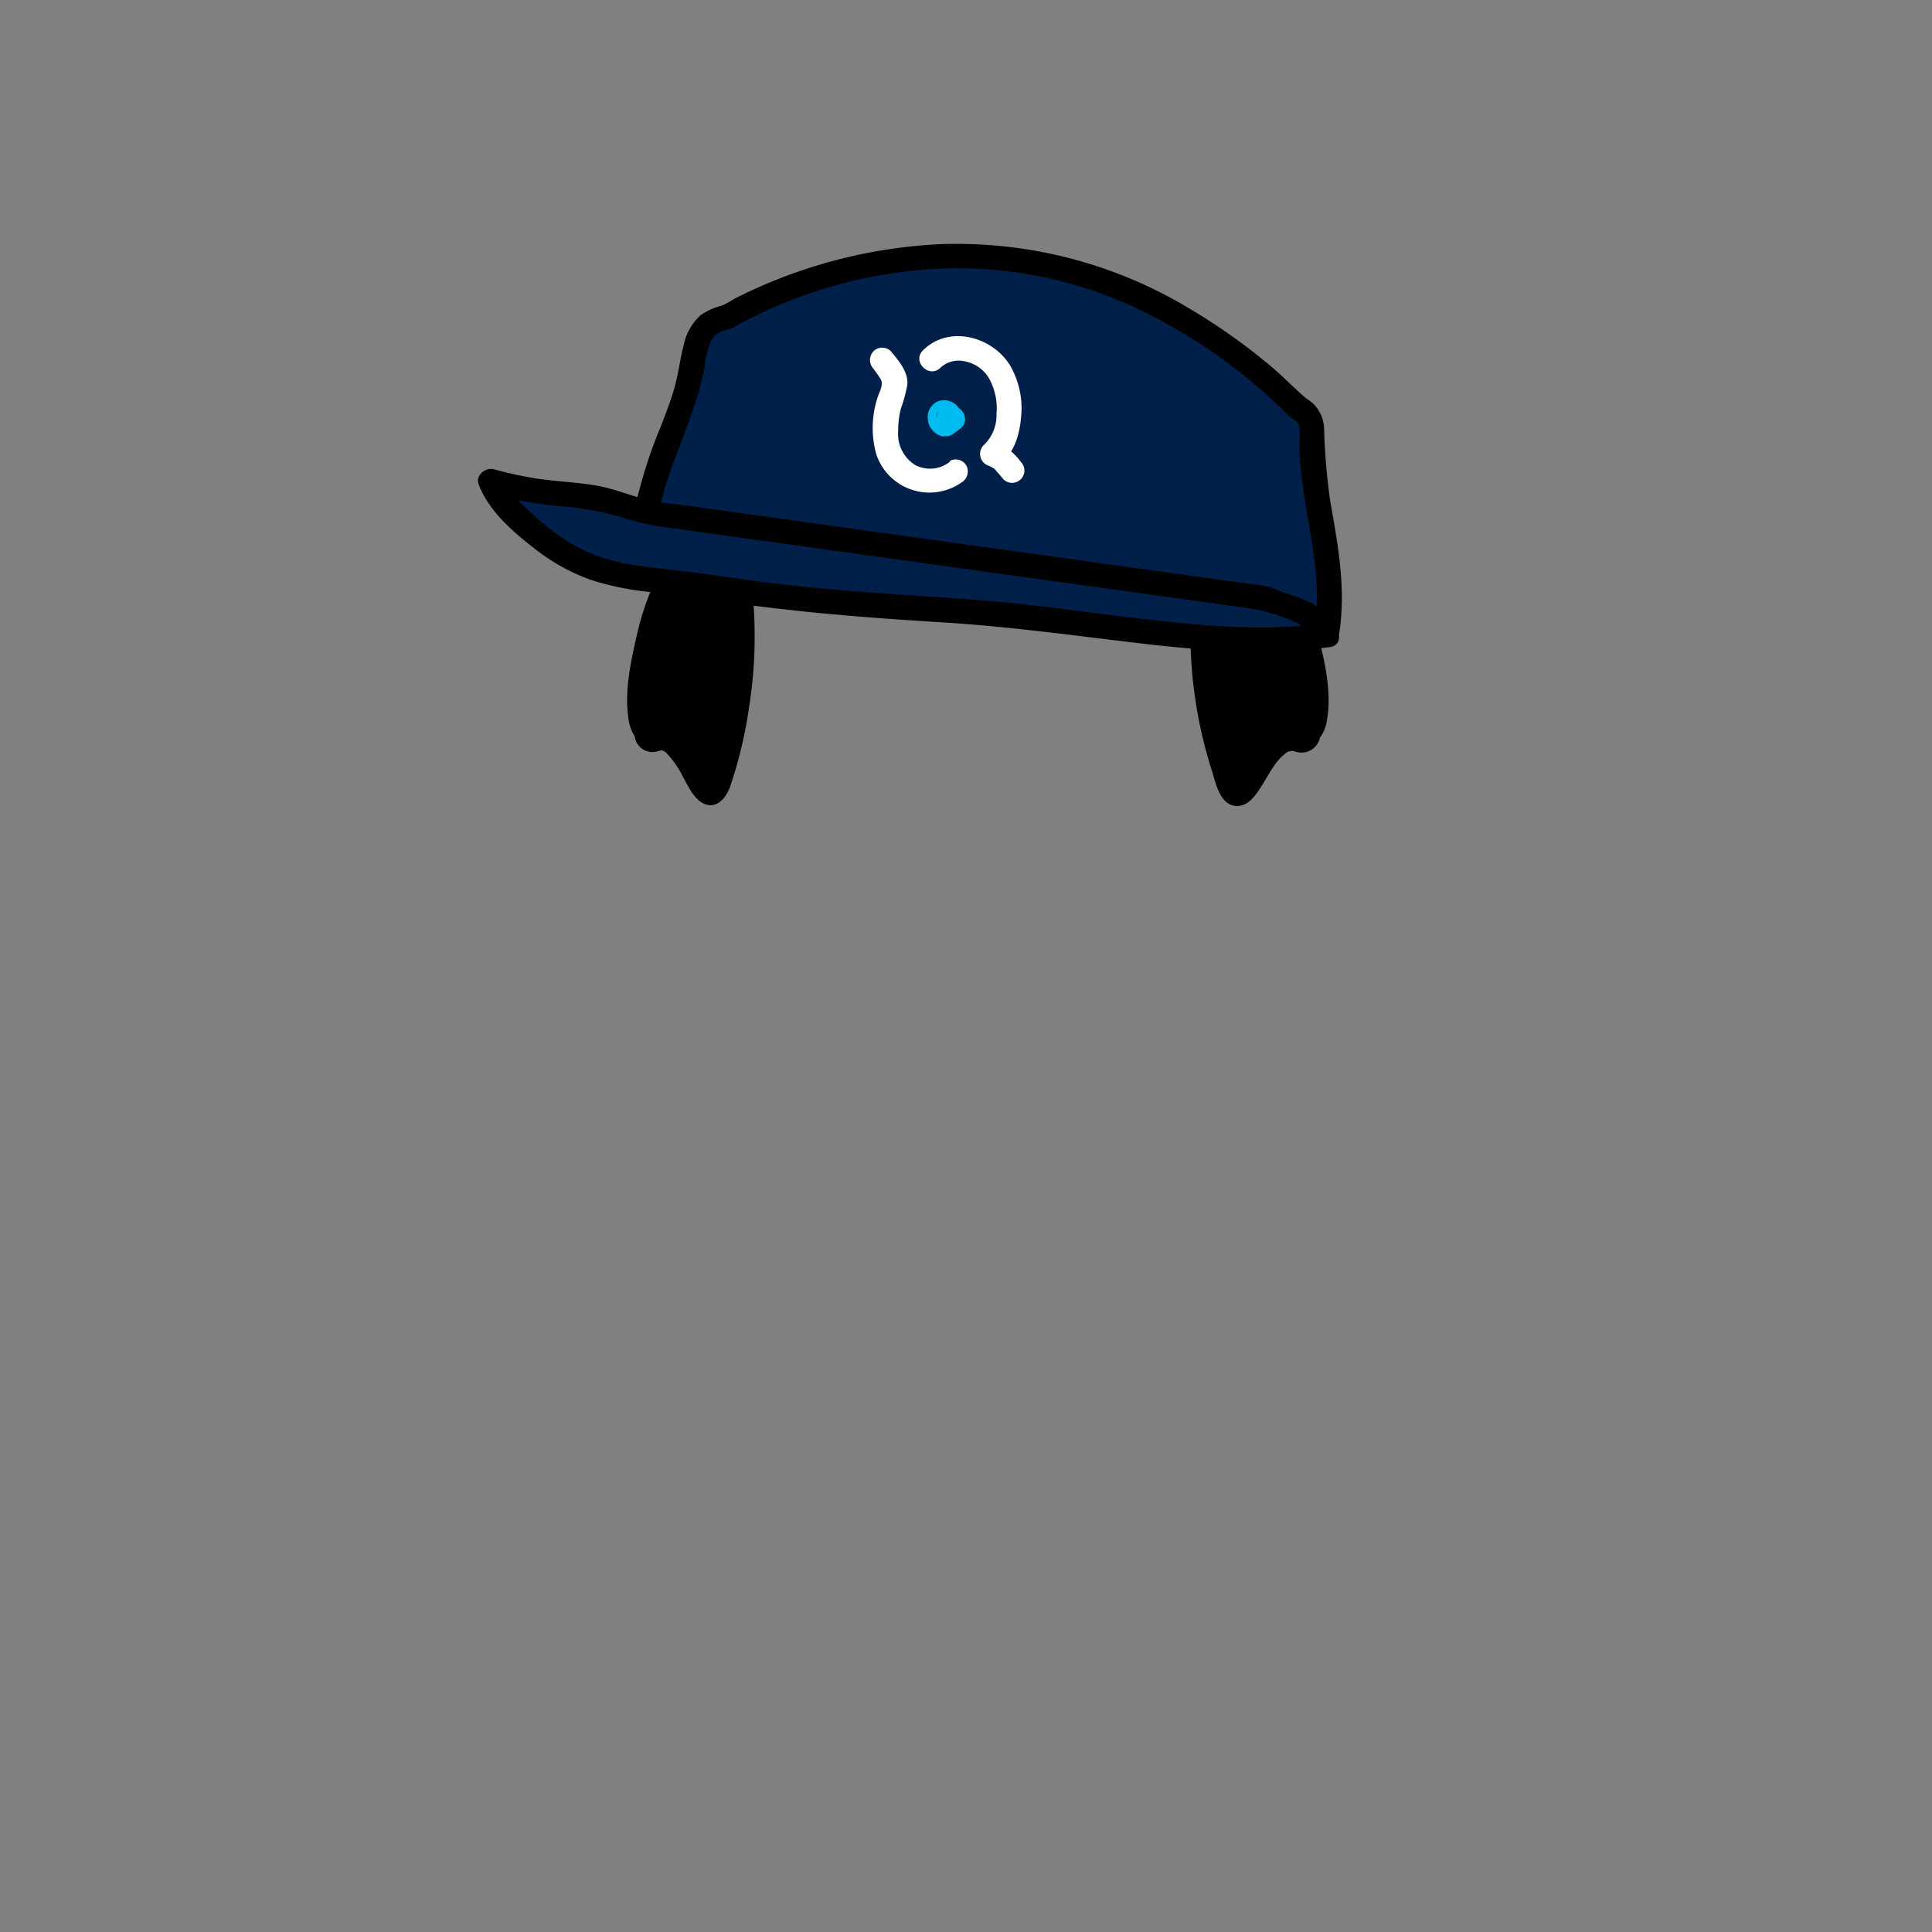 <svg xmlns="http://www.w3.org/2000/svg" viewBox="0 0 235 235"><rect x="0" y="0" width="235" height="235" fill="#808080" stroke="none"/><g id="hair-1"><g class="c-hair"><path d="M158.82,77.44c-1.43-5.51-5.17-12.77-9.31-12.87a1.52,1.52,0,0,0-1,.23,3,3,0,0,0-.82,1.38c-1.41,4-1.69,11.6-1.24,16a61.94,61.94,0,0,0,2.86,12.64c1.94,6.11,4.07-6.44,8.67-4.87.39.13.89.17,1.11-.3a1.9,1.9,0,0,0,.14-.73S161.47,87.68,158.82,77.44Z"  /></g><g class="c-hair" data-name="c-hair"><path d="M79,77.44c1.29-5.51,4.66-12.77,8.39-12.87a1.28,1.28,0,0,1,.9.23A3.12,3.12,0,0,1,89,66.18c1.27,4,1.52,11.6,1.12,16a68.24,68.24,0,0,1-2.58,12.64c-1.75,6.11-3.67-6.44-7.82-4.87-.35.13-.8.17-1-.3a2.11,2.11,0,0,1-.12-.73S76.58,87.68,79,77.44Z"  /></g><path id="stroke" d="M91.06,68.42c-.43-2.46-1.12-5.8-4.32-5.29-2.55.41-4.35,2.72-5.61,4.79A32.23,32.23,0,0,0,77.52,77c-.76,3.34-1.6,7-1.07,10.45a5,5,0,0,0,.75,2.1,2.17,2.17,0,0,0,2.63,1.87,4.59,4.59,0,0,0,.56-.15l.18,0,.37.2a11.42,11.42,0,0,1,2.19,3.14c.6,1.06,1.22,2.46,2.34,3.07,1.6.86,2.8-.55,3.31-1.92a52.8,52.8,0,0,0,2.37-10,53,53,0,0,0,.64-8.63A53.81,53.81,0,0,0,91.06,68.42Zm-4.13,26.7c.2,0,.08.2,0,0Zm1.13-8.94c-.33,1.89-.77,3.76-1.25,5.61-.2.74-.4,1.48-.61,2.22l-.47-.85a12.49,12.49,0,0,0-3-4,3.83,3.83,0,0,0-2.27-.85c-.07,0-.27,0-.5,0a.67.67,0,0,0-.08-.17,1,1,0,0,0-.24-.26h0a.3.3,0,0,1-.07-.11l0,0,0,0a.14.14,0,0,1,0-.07s0,0,0,0a2.76,2.76,0,0,1-.08-.27L79.38,87a.9.9,0,0,1,0-.26,28.3,28.3,0,0,1,1.07-8.86,29,29,0,0,1,3.39-8.55,9,9,0,0,1,2.34-2.73c.19-.13.89-.62,1.17-.5s.42,1.17.49,1.47a40.58,40.58,0,0,1,1,8.93A49.45,49.45,0,0,1,88.06,86.18Z"/><path id="stroke-2" data-name="stroke" d="M160.26,77A31.84,31.84,0,0,0,157,69c-1.26-2.12-2.93-4.36-5.24-5.39a4.54,4.54,0,0,0-3.64-.25c-1.25.58-1.71,2-2.07,3.25A36.88,36.88,0,0,0,144.83,75a55.11,55.11,0,0,0,2.64,18.94c.45,1.5,1,4.09,3,4.1,1.43,0,2.32-1.4,3-2.46.81-1.27,1.65-3,2.78-3.84a1.18,1.18,0,0,1,1.3-.32,2.3,2.3,0,0,0,3-1.69,4.77,4.77,0,0,0,.87-2.2C162,84.05,161.11,80.35,160.26,77ZM150.07,95.12h0l0,0S150.09,95.12,150.07,95.12Zm1,.08.05,0S151.06,95.22,151.06,95.2Zm0,0s0,0,0,0Zm7.42-7.56a1,1,0,0,1-.19.17.09.09,0,0,0,0,0C158.42,87.66,158.53,87.56,158.49,87.61Zm.11-1.53a4.5,4.5,0,0,1-.26,1.55v0s-.05.1-.06.1l0,0s0,0,0,0l-.05.07-.14.13a2.33,2.33,0,0,0-.17.26,6.36,6.36,0,0,0-2,.29c-1.68.61-2.81,2.18-3.75,3.61-.45.69-.86,1.4-1.32,2.08l0,.07c-.63-1.85-1.15-3.74-1.61-5.64a46,46,0,0,1-.67-19.46A19.82,19.82,0,0,1,149,67c.21-.65.23-1,.93-.84A6.42,6.42,0,0,1,153,68.51a25.34,25.34,0,0,1,4.35,9.33A28.8,28.8,0,0,1,158.6,86.08Z"/><g class="accessory-1"><path d="M77.29,63.64c6.06-3.55,12.78-4.58,19.26-4.34s12.81,1.68,19.17,2.86c11.68,2.17,23.68,3.48,34.46,8.92,3.39,1.7,8.49,3.14,10.66,6.75,1.6-9.18-1.87-14.93-1.8-24.17a5.17,5.17,0,0,0-.21-1.86c-.3-.8-.84-3.85-1.48-4.25A263.4,263.4,0,0,0,131.91,33.4a30,30,0,0,0-6.62-1.6,39.6,39.6,0,0,0-6.54-.64c-17.56,1.59-18.87,2.56-30.91,8.1a7.73,7.73,0,0,0-2.42,1.13c-1.07,1-1.43,2.83-1.7,4.45C82.66,51,77.88,57.08,76.83,63.27" fill="#00204a"/><path d="M160.84,77.83c-13.27,1.91-30.57-2.08-43.95-2.88-9.85-.6-19.71-1.24-29.46-2.74-12-1.83-16.56-.54-25.29-9a11.2,11.2,0,0,1-3-4.15c9,2.45,10.17.58,19,3.79l23.49-14L161.2,75Z" fill="#00204a"/><path d="M124.19,56.21a7.18,7.18,0,0,0-2.72-2.29l.31,2.35c1.73-1.35,2.3-3.71,2.44-5.8a10.27,10.27,0,0,0-1.44-6.15c-2.22-3.43-7.39-4.8-10.51-1.71-1.38,1.36.74,3.48,2.12,2.12a3.27,3.27,0,0,1,3-.77,4.35,4.35,0,0,1,3,2.22,7.58,7.58,0,0,1,.82,4.19,5,5,0,0,1-1.56,3.78,1.51,1.51,0,0,0,.3,2.36c.24.11.49.21.72.34l.3.19c-.16-.1-.15-.14,0,0,.39.42.74.85,1.11,1.29a1.5,1.5,0,0,0,2.12-2.12Z" fill="#fff"/><path d="M115.58,56.13a3.86,3.86,0,0,1-4.33.39,4.44,4.44,0,0,1-2-4.07,10.93,10.93,0,0,1,.34-2.79,16.67,16.67,0,0,0,.78-2.93c.09-1.54-1.06-2.85-2-4a1.51,1.51,0,0,0-2.13,0,1.55,1.55,0,0,0,0,2.12s.16.2,0,0l.23.31c.22.3.43.6.63.92.44.71-.17,1.6-.38,2.35a11.86,11.86,0,0,0-.13,6.83,6.81,6.81,0,0,0,10.4,3.4,1.55,1.55,0,0,0,.54-2.06,1.5,1.5,0,0,0-2-.53Z" fill="#fff"/><path d="M115.14,49.63l-.82.62.76-.21h0l.39.05a.77.77,0,0,1-.19-.05l.36.15a1.18,1.18,0,0,1-.19-.11l.3.23a.73.73,0,0,1-.17-.18l.23.31a.94.94,0,0,1-.12-.22l.15.36a.88.88,0,0,1-.07-.23l0,.4a1.34,1.34,0,0,1,0-.2l0,.4a.75.75,0,0,1,0-.16l-.15.36s0-.09.07-.13l-.23.31a.47.47,0,0,1,.1-.1l-.31.23.1-.05-.36.15a.2.2,0,0,1,.11,0l-.4,0h.15l-.4,0,.16,0-.36-.15a.78.78,0,0,1,.18.11l-.3-.24.15.15-.24-.3a.6.6,0,0,1,.09.13l-.16-.35a.34.34,0,0,1,0,.12l-.06-.4a.14.14,0,0,1,0,.09l.06-.4,0,.1.15-.36a.35.35,0,0,1,0,.08l.24-.3s0,0,0,0a1,1,0,0,0-.31.48,1.36,1.36,0,0,0,0,1.16,1.14,1.14,0,0,0,.31.48l.3.23a1.48,1.48,0,0,0,.76.21l.4-.05a1.53,1.53,0,0,0,.66-.39l0,0a4.08,4.08,0,0,0,.25-.33.05.05,0,0,0,0,0v0a2.43,2.43,0,0,0,.16-.37,1.52,1.52,0,0,0,.08-.56c0-.13,0-.29-.06-.42s0,0,0,0a2.77,2.77,0,0,0-.18-.43.59.59,0,0,0,0-.08c-.09-.13-.19-.25-.29-.37a2.22,2.22,0,0,0-.44-.37,1,1,0,0,0-.17-.1,4,4,0,0,0-.44-.17,2.53,2.53,0,0,0-.48-.08h-.14a3.32,3.32,0,0,0-.44.06,1.7,1.7,0,0,0-.52.22,2.41,2.41,0,0,0-.67.68,2.09,2.09,0,0,0-.3,1.14,3.7,3.7,0,0,0,.06.48l0,.12a2.33,2.33,0,0,0,.11.28c0,.09.08.19.13.28l.06.1a3.57,3.57,0,0,0,.3.38.6.6,0,0,0,.08.08,2.88,2.88,0,0,0,.39.3.41.41,0,0,0,.11.07,3.85,3.85,0,0,0,.47.19,1.64,1.64,0,0,0,.32,0l.21,0a1.06,1.06,0,0,0,.58-.13.46.46,0,0,0,.19-.08l.09-.07.72-.54a1.18,1.18,0,0,0,.42-.38,1.26,1.26,0,0,0,.27-.51,1.22,1.22,0,0,0,0-.6,1.12,1.12,0,0,0-.18-.56l-.24-.3a1.44,1.44,0,0,0-.66-.39l-.4,0a1.57,1.57,0,0,0-.76.2Z" fill="#00bbf0"/><path d="M80.09,62.72c1-5.84,4.07-11.07,5.35-16.84.26-1.18.38-2.41.75-3.57A3.52,3.52,0,0,1,87,40.78c.6-.56,1.42-.57,2.12-.9.33-.16.65-.38,1-.56A56.92,56.92,0,0,1,110.38,33a51.17,51.17,0,0,1,30,5.56,65.86,65.86,0,0,1,15.51,11.15A12.32,12.32,0,0,0,157,50.78c.51.38.94.56,1.05,1.26a17.78,17.78,0,0,1,0,2.31c0,1.56.2,3.11.4,4.65.81,6,2.44,11.77,1.42,17.87l2.74-.36a8.66,8.66,0,0,0-3-3.12,19.24,19.24,0,0,0-3.37-1.26,14.12,14.12,0,0,0-2.3-.84c-1.6-.28-3.23-.45-4.85-.67l-20.83-2.9-26-3.61L82.83,61.4c-1.22-.17-2.5-.24-3.71-.51-2.2-.5-4.27-1.42-6.53-1.82-2.41-.42-4.87-.49-7.3-.86a49,49,0,0,1-5.22-1.13c-1-.28-2.27.74-1.85,1.84,1.25,3.25,4.06,5.67,6.74,7.76a24.37,24.37,0,0,0,6.84,3.83A34.29,34.29,0,0,0,79,72c3.19.41,6.39.77,9.57,1.24,8.67,1.27,17.42,1.93,26.17,2.47,7.43.46,14.77,1.44,22.15,2.33,8.25,1,16.63,1.82,24.9.66,1.91-.27,1.1-3.16-.79-2.89-6.9,1-14,.35-20.89-.4-7-.77-14.07-1.9-21.15-2.43-8.21-.62-16.43-1-24.62-2-3.74-.44-7.47-1.06-11.22-1.51-2.48-.29-5-.52-7.44-1a20.6,20.6,0,0,1-7-2.85,30.68,30.68,0,0,1-3.72-2.9c-1.44-1.31-3-2.72-3.76-4.59L59.27,60a54.56,54.56,0,0,0,9.06,1.59,36.44,36.44,0,0,1,7.8,1.49,25.64,25.64,0,0,0,4.43,1l17.5,2.43,25.53,3.55,22.15,3.07,6.39.89a22.71,22.71,0,0,1,5.42,1.65A5.28,5.28,0,0,1,160.06,78c.62,1,2.52,1,2.74-.36,1-5.71,0-11.07-1-16.7a77.63,77.63,0,0,1-.74-8.75A4.46,4.46,0,0,0,159.63,49c-.39-.34-.65-.44-.93-.69-1.46-1.27-2.79-2.67-4.29-3.91a74,74,0,0,0-9.6-6.79,54.81,54.81,0,0,0-30.64-7.9A61.63,61.63,0,0,0,89.61,36.2c-.63.32-1.26.79-1.92,1a8.24,8.24,0,0,0-2.48,1.14,6.81,6.81,0,0,0-2.06,3.69c-.4,1.56-.6,3.15-1,4.71s-1.09,3.37-1.72,5a57.82,57.82,0,0,0-3.2,10.1c-.34,1.89,2.55,2.7,2.9.8Z"/></g></g></svg>